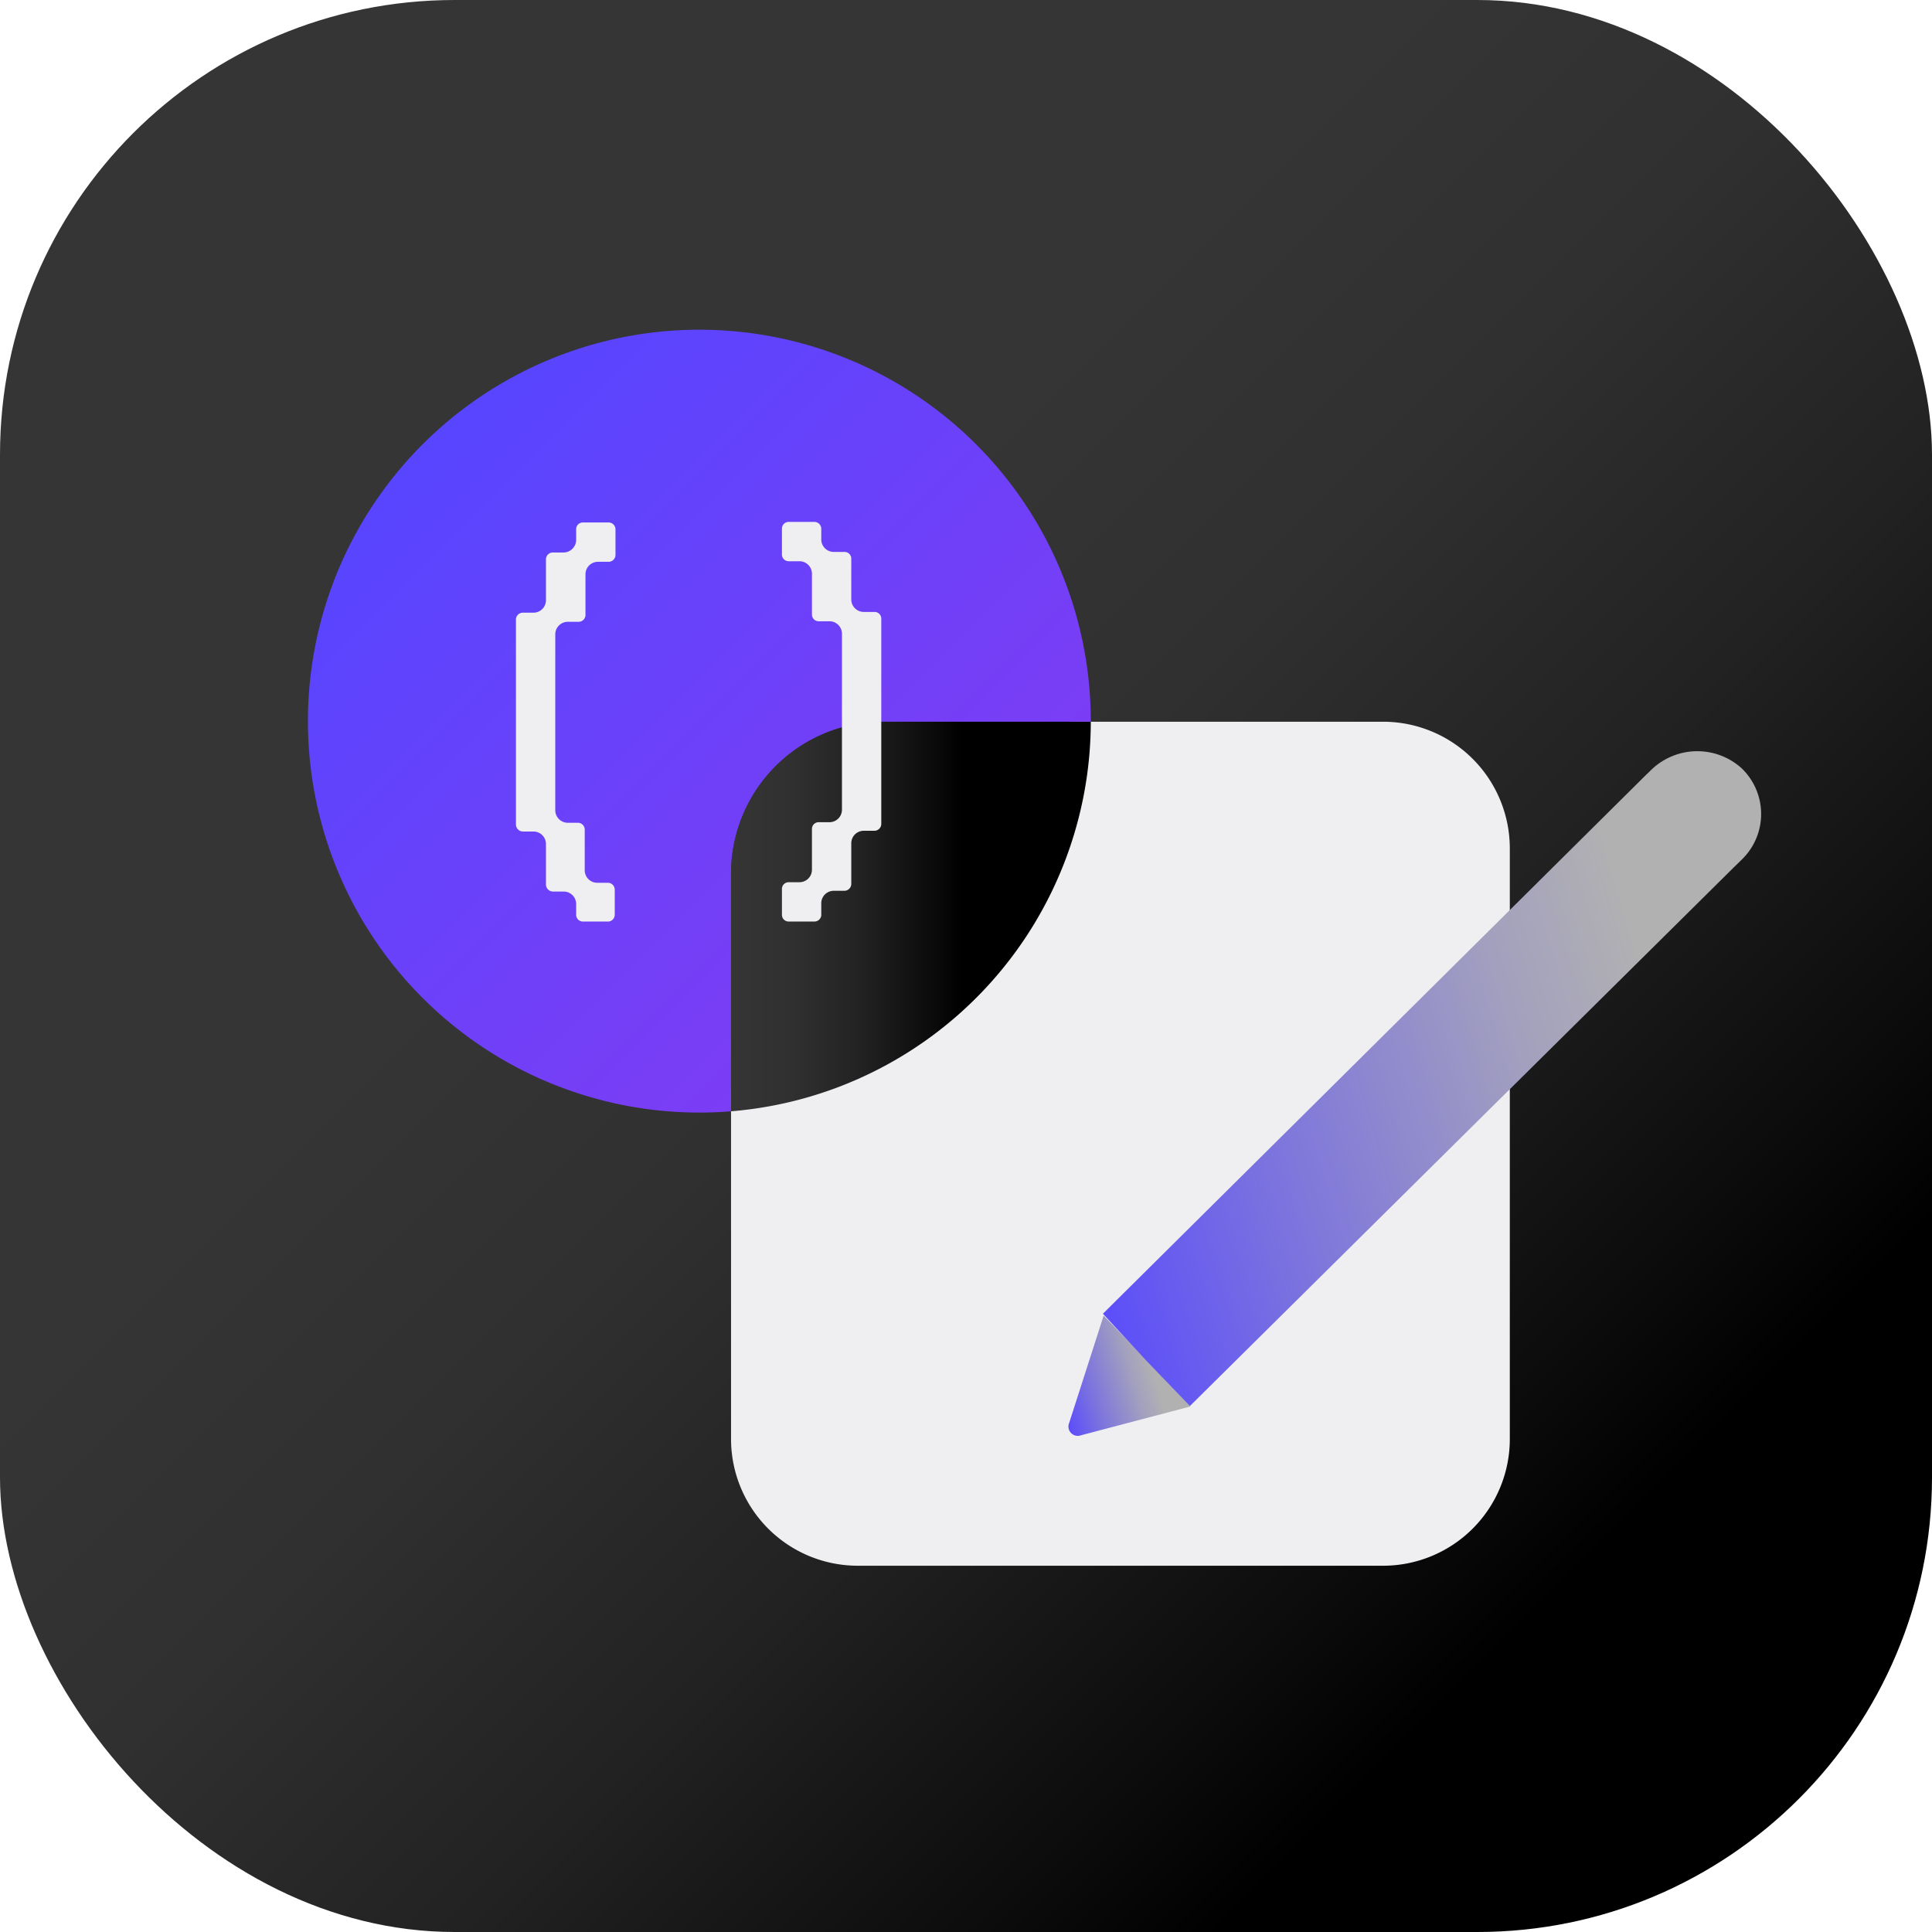 <svg xmlns="http://www.w3.org/2000/svg" xmlns:xlink="http://www.w3.org/1999/xlink" viewBox="0 0 103.65 103.65"><defs><style>.cls-1{fill:url(#linear-gradient);}.cls-2{fill:url(#linear-gradient-2);}.cls-3{fill:#efeff2;}.cls-4{fill:url(#linear-gradient-3);}.cls-5{fill:url(#linear-gradient-4);}.cls-6{fill:url(#linear-gradient-5);}</style><linearGradient id="linear-gradient" x1="37.64" y1="37.64" x2="110.93" y2="110.93" gradientUnits="userSpaceOnUse"><stop offset="0" stop-color="#353535"/><stop offset="0.17" stop-color="#303030"/><stop offset="0.36" stop-color="#222"/><stop offset="0.56" stop-color="#0b0b0b"/><stop offset="0.64"/></linearGradient><linearGradient id="linear-gradient-2" x1="17.02" y1="38.16" x2="59.09" y2="38.16" gradientTransform="translate(37.56 -15.23) rotate(45)" gradientUnits="userSpaceOnUse"><stop offset="0" stop-color="#5845ff"/><stop offset="1" stop-color="#803cf3"/></linearGradient><linearGradient id="linear-gradient-3" x1="39.22" y1="49.17" x2="58.52" y2="49.17" xlink:href="#linear-gradient"/><linearGradient id="linear-gradient-4" x1="262.77" y1="-99.83" x2="262.77" y2="-93.68" gradientTransform="translate(227.62 297.41) rotate(-106.74)" gradientUnits="userSpaceOnUse"><stop offset="0" stop-color="#5546ff"/><stop offset="0.35" stop-color="#7d75dd"/><stop offset="0.72" stop-color="#a3a0be"/><stop offset="0.91" stop-color="#b1b1b2"/></linearGradient><linearGradient id="linear-gradient-5" x1="272.72" y1="-98.32" x2="272.72" y2="-59.24" xlink:href="#linear-gradient-4"/></defs><g id="Layer_2" data-name="Layer 2"><g id="Layer_1-2" data-name="Layer 1"><rect class="cls-1" width="103.65" height="103.65" rx="24.39"/><path class="cls-2" d="M47.34,38.72H58.52a21,21,0,1,0-19.3,20.9V46.84A8.15,8.15,0,0,1,47.34,38.72Z"/><path class="cls-3" d="M74.19,38.72H57.43A19.83,19.83,0,0,1,39.22,58.45V77.24A6.8,6.8,0,0,0,46,84H74.19A6.8,6.8,0,0,0,81,77.24V45.5A6.8,6.8,0,0,0,74.19,38.72Z"/><path class="cls-4" d="M58.52,38.72H47.34a8.15,8.15,0,0,0-8.12,8.12V59.62a21,21,0,0,0,19.3-20.9Z"/><path class="cls-5" d="M57.36,76.34A.5.5,0,0,0,58,77l5.85-1.54a0,0,0,0,0,0-.06l-4.64-4.82s0,0,0,0Z"/><path class="cls-6" d="M88.51,41.38l-.27.26L59.17,70.48a0,0,0,0,0,0,0L61.5,73l2.34,2.43a0,0,0,0,0,0,0L93,46.55l.43-.42a3.4,3.4,0,0,0,0-4.92A3.55,3.55,0,0,0,88.51,41.38Z"/><path class="cls-3" d="M30.46,44.36H31a.12.12,0,0,1,.12.11v2.19a.92.92,0,0,0,.91.92h.58a.12.12,0,0,1,.12.11v1.38a.12.12,0,0,1-.12.12H31.27a.11.11,0,0,1-.11-.12V48.5a.92.92,0,0,0-.92-.92h-.58a.12.12,0,0,1-.12-.12V45.28a.92.92,0,0,0-.91-.92h-.58a.12.12,0,0,1-.12-.12v-11a.12.12,0,0,1,.12-.12h.57a.92.92,0,0,0,.92-.92V30a.12.12,0,0,1,.12-.11h.58a.92.92,0,0,0,.92-.92v-.58a.11.11,0,0,1,.11-.11h1.38a.12.12,0,0,1,.12.11v1.38a.12.12,0,0,1-.12.12h-.57a.92.92,0,0,0-.92.92V33a.12.12,0,0,1-.12.11h-.58a.92.92,0,0,0-.92.92v9.44A.92.92,0,0,0,30.46,44.36Z"/><path class="cls-3" d="M32.65,49.44H31.27a.36.36,0,0,1-.36-.37V48.5a.67.67,0,0,0-.67-.67h-.58a.38.38,0,0,1-.37-.37V45.28a.67.67,0,0,0-.66-.67h-.58a.38.38,0,0,1-.37-.37v-11a.37.37,0,0,1,.37-.37h.57a.67.67,0,0,0,.67-.67V30a.37.37,0,0,1,.37-.36h.58a.68.68,0,0,0,.67-.67v-.58a.36.36,0,0,1,.36-.36h1.38a.37.37,0,0,1,.37.36v1.38a.37.37,0,0,1-.37.37h-.57a.67.67,0,0,0-.67.67V33a.37.37,0,0,1-.37.36h-.58a.67.67,0,0,0-.67.67v9.44a.67.67,0,0,0,.67.67H31a.37.37,0,0,1,.37.36v2.19a.67.67,0,0,0,.66.67h.58a.37.37,0,0,1,.37.36v1.38A.37.37,0,0,1,32.65,49.44Zm-1.24-.5h1.11V47.83h-.45a1.17,1.17,0,0,1-1.16-1.17v-2h-.45a1.18,1.18,0,0,1-1.17-1.17V34a1.18,1.18,0,0,1,1.17-1.17h.45v-2a1.17,1.17,0,0,1,1.17-1.17h.44V28.5H31.41v.44a1.18,1.18,0,0,1-1.17,1.17h-.45v2a1.17,1.17,0,0,1-1.17,1.17h-.44V44.11h.45a1.16,1.16,0,0,1,1.16,1.17v2h.45a1.17,1.17,0,0,1,1.17,1.17Z"/><path class="cls-3" d="M47,33.2v11a.11.11,0,0,1-.11.12h-.58a.92.92,0,0,0-.92.92v2.18a.12.12,0,0,1-.12.12h-.57a.92.92,0,0,0-.92.92v.57a.12.12,0,0,1-.12.12H42.31a.11.11,0,0,1-.11-.12V47.69a.11.11,0,0,1,.11-.11h.58a.92.92,0,0,0,.92-.92V44.47a.11.11,0,0,1,.11-.11h.58a.92.92,0,0,0,.92-.92V34a.92.92,0,0,0-.92-.92h-.58a.11.11,0,0,1-.11-.11V30.78a.92.92,0,0,0-.92-.92h-.58a.11.11,0,0,1-.11-.12V28.36a.11.11,0,0,1,.11-.11h1.38a.11.11,0,0,1,.12.11v.58a.92.92,0,0,0,.92.92h.57a.11.11,0,0,1,.12.11v2.19a.92.92,0,0,0,.92.92h.58A.11.11,0,0,1,47,33.2Z"/><path class="cls-3" d="M43.69,49.44H42.31a.36.36,0,0,1-.36-.37V47.69a.36.36,0,0,1,.36-.36h.58a.67.67,0,0,0,.67-.67V44.47a.36.36,0,0,1,.36-.36h.58a.67.67,0,0,0,.67-.67V34a.67.67,0,0,0-.67-.67h-.58a.36.36,0,0,1-.36-.36V30.78a.67.67,0,0,0-.67-.67h-.58a.36.36,0,0,1-.36-.37V28.36a.36.36,0,0,1,.36-.36h1.38a.37.37,0,0,1,.37.36v.58a.67.67,0,0,0,.67.67h.57a.36.36,0,0,1,.37.36v2.19a.67.67,0,0,0,.67.67h.58a.36.36,0,0,1,.36.37v11a.37.37,0,0,1-.36.37h-.58a.67.67,0,0,0-.67.67v2.18a.37.37,0,0,1-.37.37h-.57a.67.67,0,0,0-.67.67v.57A.37.37,0,0,1,43.69,49.44Zm-1.24-.5h1.11V48.5a1.17,1.17,0,0,1,1.17-1.17h.44v-2a1.17,1.17,0,0,1,1.17-1.17h.44V33.33h-.44a1.17,1.17,0,0,1-1.17-1.17v-2h-.44a1.17,1.17,0,0,1-1.17-1.17V28.5H42.45v1.11h.44a1.17,1.17,0,0,1,1.17,1.17v2h.44A1.18,1.18,0,0,1,45.67,34v9.44a1.18,1.18,0,0,1-1.17,1.17h-.44v2a1.18,1.18,0,0,1-1.17,1.17h-.44Z"/></g></g></svg>